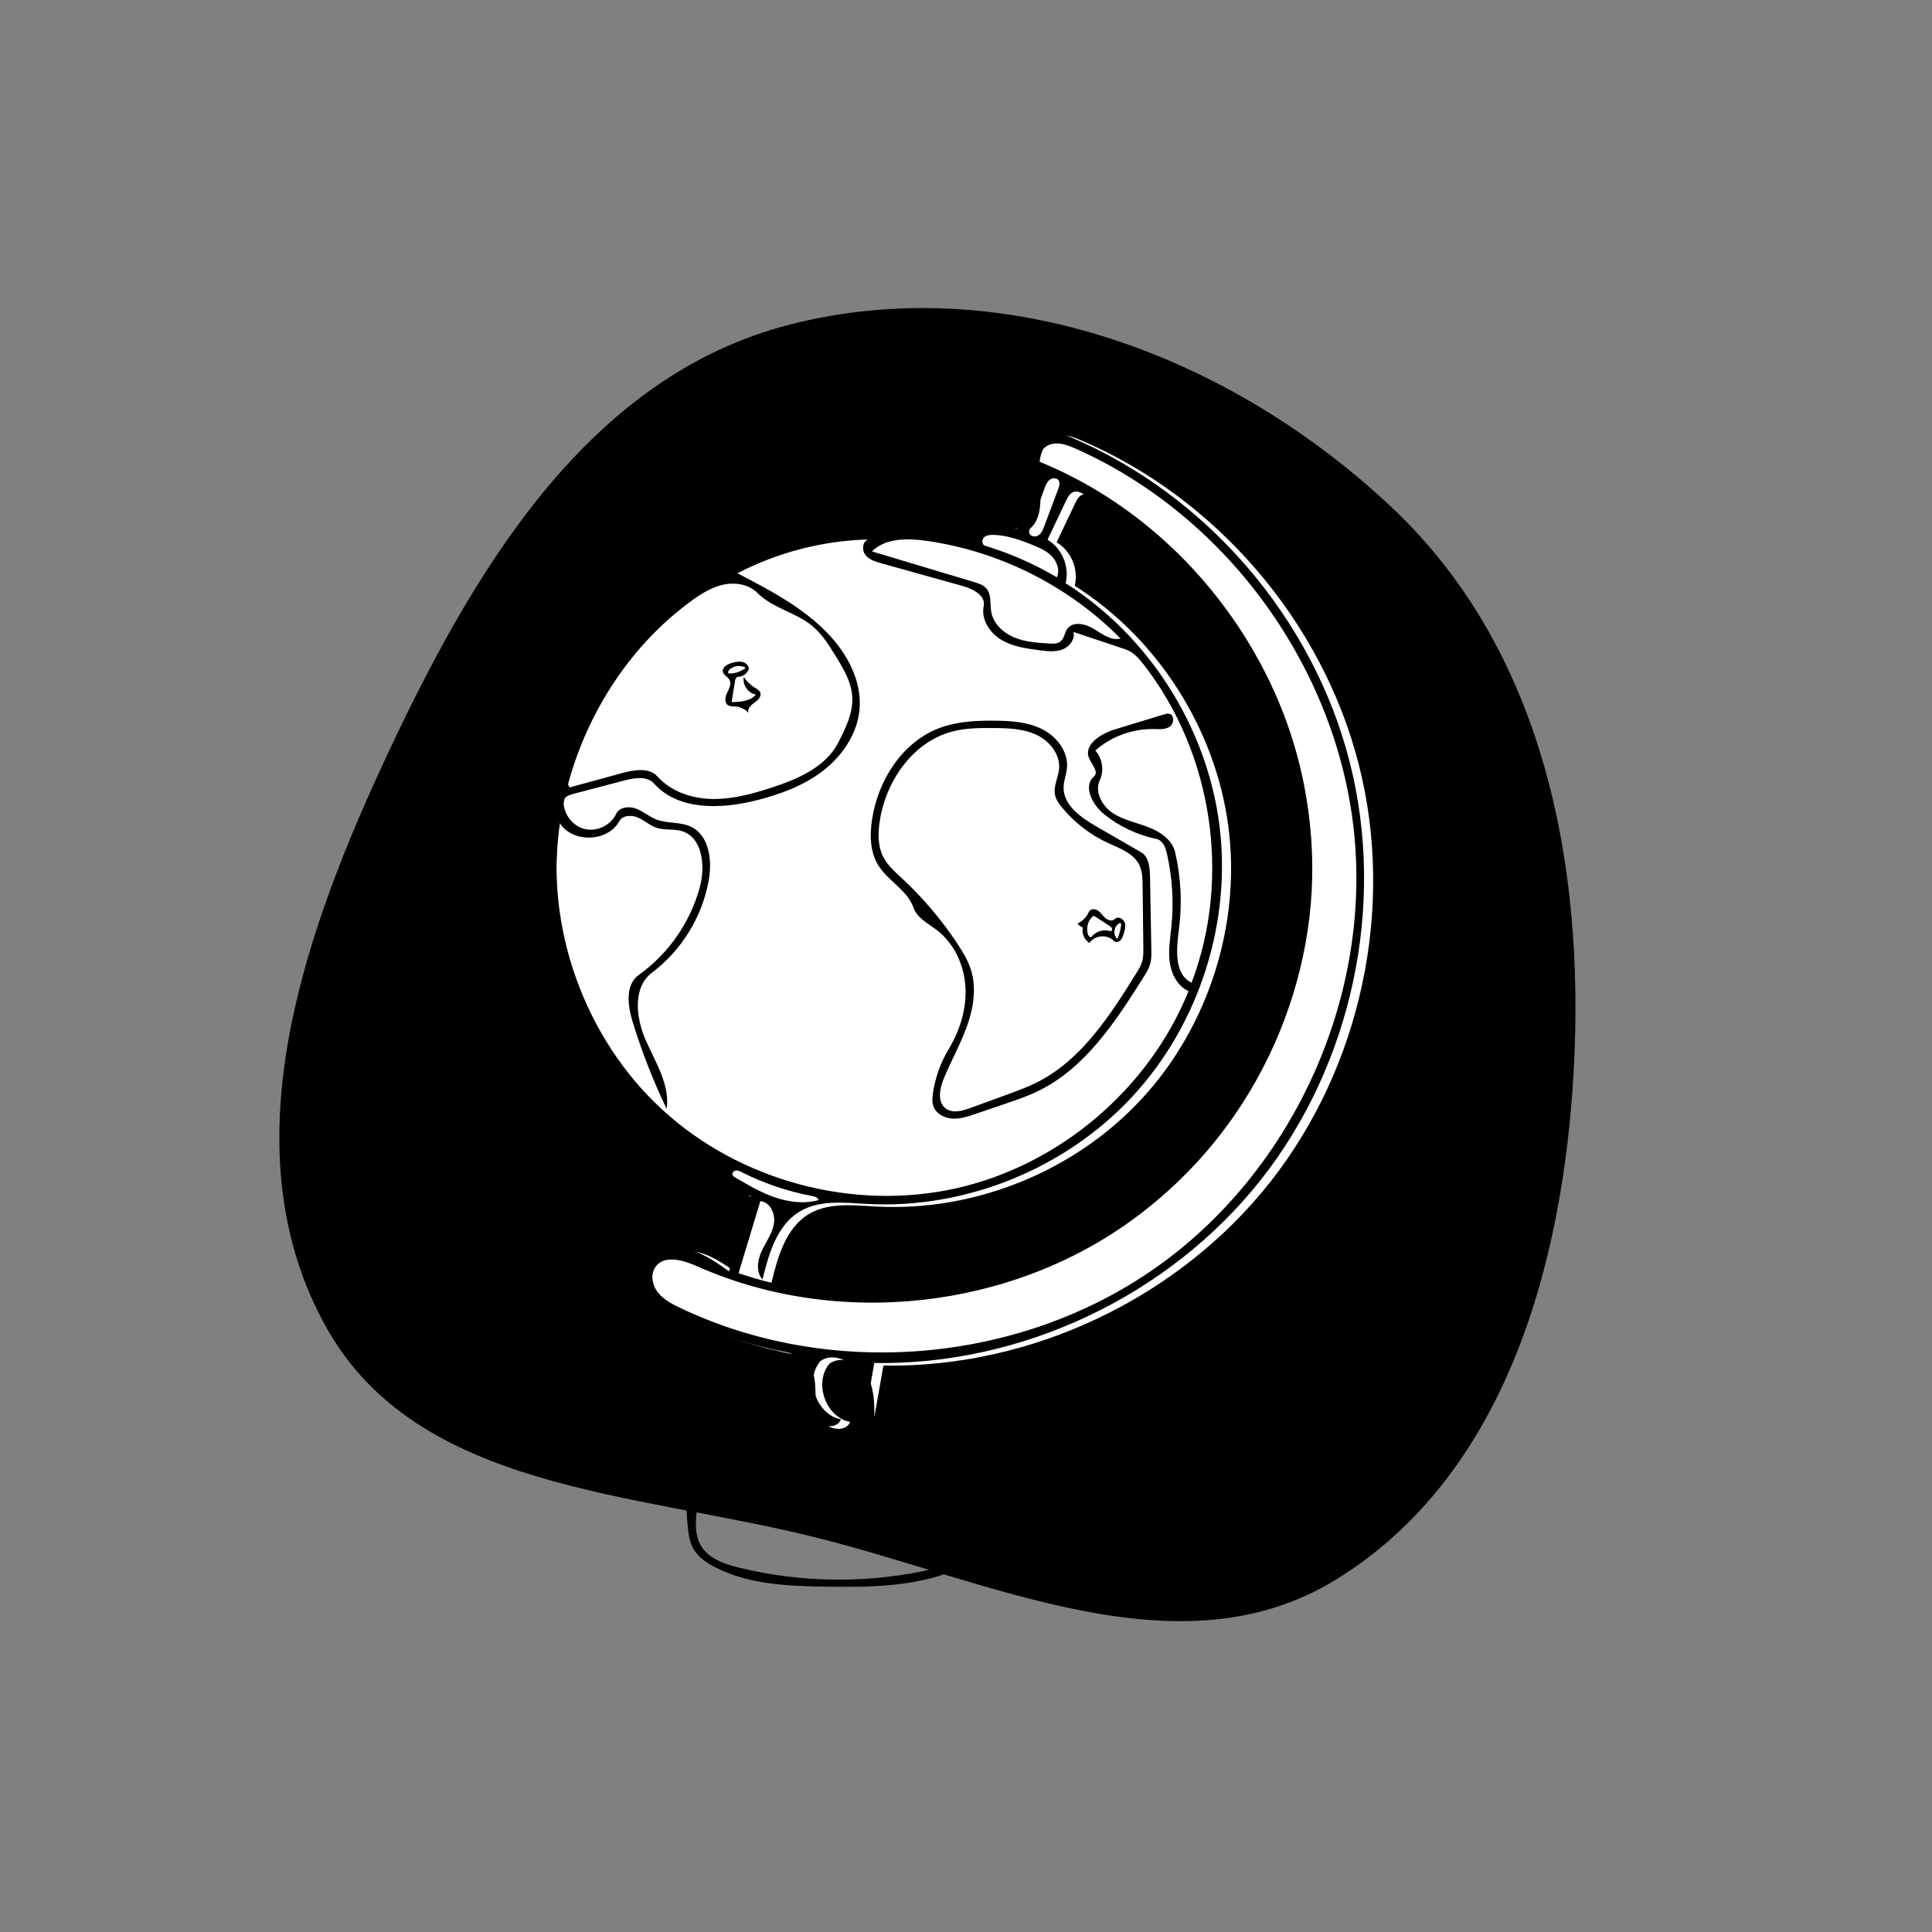 <svg width="375" height="375" viewBox="0 0 375 375" fill="none" xmlns="http://www.w3.org/2000/svg">
<rect x="0" y="0" width="375" height="375" fill="#808080" stroke="none"/>
<path fill-rule="evenodd" clip-rule="evenodd" d="M270.477 98.814C299.5 126.37 307.606 167.464 305.475 207.418C303.433 245.703 292.029 286.422 259.398 306.543C229.044 325.259 192.639 306.95 158.024 298.338C122.993 289.622 81.108 289.246 63.412 257.781C44.614 224.357 57.95 183.777 74.02 148.972C91.22 111.721 113.595 73.138 153.354 62.987C194.965 52.364 239.325 69.237 270.477 98.814Z" fill="black"/>
<g clip-path="url(#clip0_188_884)">
<path d="M205.412 84.592C206.874 84.273 208.372 84.838 209.749 85.424C236.108 96.655 256.674 120.647 263.745 148.412C270.815 176.177 264.229 207.084 246.452 229.554C228.676 252.024 200.115 265.546 171.468 265.054C170.886 268.381 170.303 271.709 169.721 275.036C169.72 272.216 169.675 269.232 168.196 266.831C166.716 264.43 163.249 263.024 160.983 264.702C157.887 268.4 160.28 275.1 165.018 276C164.091 278.173 160.518 277.496 159.317 275.461C158.115 273.427 158.388 270.894 158.203 268.538C158.018 266.183 156.931 263.474 154.614 263.012C147.736 261.64 140.989 259.608 134.497 256.953C130.296 255.235 125.454 251.859 126.438 247.428C127.165 244.155 131.038 242.402 134.362 242.843C137.686 243.283 140.553 245.31 143.269 247.275C144.686 242.379 146.103 237.482 147.52 232.585C143.06 232.792 141.809 226.258 138.051 223.847C120.858 212.817 109.397 193.321 108.12 172.934C106.844 152.547 115.784 131.773 131.467 118.685C147.15 105.597 169.188 100.518 189.018 105.421C191.37 102.527 195.769 101.525 199.143 103.114C202.298 101.504 202.137 97.038 201.741 93.519C201.344 89.999 201.951 85.347 205.412 84.592ZM149.769 248.837C148.47 247.399 149.745 248.25 149.745 248.25L149.769 249V249.342C149.769 249.342 146.62 248.124 145.108 247.63C170.969 256.366 201.064 251.284 222.623 234.541C244.182 217.798 256.555 189.897 254.493 162.679C252.43 135.46 235.994 109.742 212.159 96.439C211.591 96.121 210.954 95.8 210.318 95.938C209.501 96.116 209.036 96.958 208.677 97.713C207.481 100.23 206.285 102.746 205.088 105.263C207.907 106.918 209.413 110.533 208.603 113.7C224.732 123.922 235.964 141.535 238.43 160.471C240.896 179.408 234.55 199.309 221.577 213.322C208.604 227.335 189.25 235.194 170.18 234.192C165.71 233.958 160.896 233.339 157.045 235.619C152.593 238.255 150.993 243.81 149.769 248.837Z" fill="white"/>
<path d="M143.242 131.379C142.88 131.384 142.723 131.833 142.664 132.191C142.443 133.554 142.222 134.917 142.001 136.279C143.704 136.244 145.624 136.113 146.733 134.818C145.206 134.561 144.066 132.912 144.363 131.393C144.906 132.232 145.64 132.946 146.493 133.466C146.917 133.725 147.408 133.978 147.574 134.447C147.848 135.222 147.077 135.939 146.403 136.411C145.73 136.883 144.976 137.636 145.294 138.394C144.672 137.676 143.76 137.216 142.812 137.142C142.269 137.099 141.669 137.163 141.235 136.834C140.536 136.305 140.775 135.204 141.161 134.416C141.548 133.629 142.018 132.695 141.585 131.933C141.26 131.362 140.5 131.081 140.329 130.447C140.08 129.523 141.224 128.878 142.152 128.641C142.797 128.477 143.476 128.331 144.123 128.491C144.769 128.651 145.365 129.212 145.341 129.878C145.033 130.74 144.157 131.366 143.242 131.379V131.379ZM144.755 129.614C143.829 129.09 142.594 129.174 141.747 129.818C141.469 130.029 141.215 130.399 141.384 130.705C142.591 130.782 143.822 130.384 144.755 129.614Z" fill="black"/>
<path d="M210.171 180.028C209.763 179.867 209.402 179.592 209.137 179.242C210.121 178.813 210.928 177.992 211.341 177.001C211.604 176.371 212.545 176.36 213.111 176.742C213.677 177.125 214.03 177.75 214.545 178.199C215.059 178.648 215.917 178.873 216.388 178.379C216.938 177.803 218.006 178.268 218.286 179.013C218.566 179.759 218.32 180.588 218.073 181.345C217.93 181.785 217.774 182.246 217.432 182.557C217.089 182.868 216.498 182.957 216.182 182.62C214.94 181.295 212.46 181.51 211.464 183.029C210.468 182.429 209.923 181.164 210.171 180.028ZM211.968 177.985C211.079 178.883 210.777 180.316 211.228 181.497C211.332 181.769 211.681 182.058 211.861 181.829C212.687 180.778 214.193 180.318 215.466 180.728C215.707 180.806 215.921 180.487 215.852 180.244C215.783 180 215.556 179.842 215.344 179.704C214.434 179.113 213.525 178.522 212.616 177.932C212.51 177.863 212.393 177.791 212.268 177.804C212.149 177.815 212.052 177.9 211.968 177.985V177.985ZM216.864 182.27C217.235 181.417 217.487 180.513 217.609 179.591C217.636 179.387 217.536 179.081 217.346 179.159C216.221 179.68 215.949 181.433 216.864 182.27V182.27Z" fill="black"/>
<path d="M181.851 180.541C180.162 179.242 178.021 178.201 177.317 176.19C176.119 172.769 172.318 170.982 170.437 167.884C168.849 165.269 168.801 161.994 169.275 158.971C170.464 151.398 175.146 144.033 182.316 141.321C185.738 140.028 189.473 139.847 193.131 139.885C196.279 139.917 199.533 140.128 202.338 141.558C205.142 142.989 207.394 145.933 207.099 149.067C206.98 150.329 206.468 151.539 206.444 152.805C206.38 156.276 209.779 158.669 212.785 160.405C215.685 162.078 218.584 163.752 221.483 165.426C222.979 166.29 223.183 168.328 223.215 170.055C223.301 174.779 223.387 179.503 223.473 184.226C223.49 185.17 223.506 186.129 223.262 187.041C222.999 188.025 222.448 188.904 221.904 189.766C216.485 198.357 210.605 207.371 201.462 211.794C199.461 212.762 197.35 213.482 195.246 214.199C193.279 214.87 191.313 215.54 189.346 216.21C187.893 216.705 186.396 217.207 184.863 217.12C183.331 217.033 181.736 216.214 181.198 214.776C180.885 213.942 180.96 213.016 181.091 212.135C181.536 209.134 182.58 206.223 184.146 203.624C186.33 199.997 187.643 195.768 187.389 191.543C187.135 187.317 185.207 183.122 181.851 180.541ZM175.12 170.527C179.191 174.314 182.808 178.588 185.87 183.229C186.925 184.827 187.923 186.491 188.486 188.321C189.576 191.871 188.928 195.743 187.668 199.236C186.408 202.729 184.56 205.98 183.161 209.42C182.386 211.325 181.906 213.874 183.533 215.132C184.871 216.167 186.792 215.63 188.381 215.049C190.765 214.178 193.148 213.307 195.531 212.436C197.509 211.713 199.492 210.988 201.37 210.035C209.951 205.68 215.446 197.12 220.527 188.948C220.987 188.208 221.453 187.456 221.692 186.618C221.94 185.747 221.932 184.826 221.921 183.92C221.874 179.924 221.827 175.928 221.779 171.932C221.763 170.527 221.733 169.064 221.097 167.81C219.963 165.573 217.318 164.67 215.043 163.616C211.63 162.034 208.576 159.682 206.175 156.785C205.556 156.038 204.964 155.221 204.774 154.27C204.435 152.58 205.424 150.919 205.571 149.201C205.811 146.388 203.689 143.798 201.129 142.607C198.569 141.417 195.652 141.33 192.829 141.307C190.152 141.286 187.442 141.308 184.852 141.984C177.14 143.997 171.863 151.686 170.731 159.575C170.41 161.813 170.386 164.194 171.386 166.222C172.232 167.936 173.72 169.226 175.12 170.527Z" fill="black"/>
<path d="M137.992 289.818C141 291.647 144.574 292.254 148.059 292.752C153.603 293.546 159.173 294.154 164.757 294.578C171.95 295.123 179.608 295.258 185.865 291.667C186.327 291.402 186.799 291.097 187.052 290.627C187.819 289.202 186.067 287.658 184.473 287.373C182.879 287.088 181.037 287.252 179.872 286.127C182.218 284.962 185.17 285.122 187.377 286.534C189.583 287.947 190.963 290.561 190.887 293.18C190.824 295.326 189.859 297.393 189.959 299.538C190.081 302.155 187.413 303.971 184.978 304.938C177.239 308.011 168.678 308.09 160.352 307.968C152.975 307.86 145.313 307.556 138.757 304.171C137.109 303.32 135.498 302.223 134.586 300.607C133.768 299.156 133.597 297.442 133.443 295.783C133.132 292.448 132.937 288.719 135.085 286.149C137.133 283.699 140.632 283.142 143.817 282.912C145.356 282.801 145.897 280.759 145.616 279.242C145.335 277.726 144.665 276.111 145.325 274.717C146.643 271.934 151.221 273.302 153.573 271.316C154.354 270.657 155.609 271.83 155.306 272.806C155.002 273.782 153.856 274.238 152.834 274.258C151.812 274.277 150.795 273.996 149.777 274.089C148.759 274.182 147.661 274.832 147.575 275.851C156.955 279.615 167.547 280.287 177.328 277.74C175.644 275.679 172.948 274.488 170.291 274.632C170.334 273.977 171.067 273.606 171.713 273.486C174.641 272.945 177.656 274.993 178.777 277.752C179.899 280.51 179.373 283.735 177.975 286.364C176.703 285.968 176.804 284.171 177.009 282.855C177.215 281.54 176.674 279.64 175.366 279.893C166.432 281.624 157.044 280.952 148.447 277.966C147.791 277.738 147.374 278.66 147.294 279.35C146.994 281.93 146.841 284.934 148.748 286.697C149.684 287.562 150.957 287.948 152.193 288.26C158.911 289.956 165.976 290.262 172.816 289.154C173.773 288.998 174.993 288.933 175.46 289.783C170.278 292.132 164.306 291.598 158.646 291.016C155.971 290.742 153.243 290.453 150.789 289.351C148.397 288.276 146.373 286.472 143.927 285.525C141.482 284.578 138.205 284.825 136.872 287.083C136.724 287.332 136.604 287.604 136.584 287.893C136.523 288.729 137.276 289.382 137.992 289.818ZM188.35 300.143C189.439 297.708 188.436 294.914 188.114 292.265C180.683 297.341 170.91 296.902 161.96 295.964C156.771 295.419 151.593 294.773 146.43 294.025C143.081 293.54 139.564 292.937 136.946 290.793C136.244 290.217 135.462 291.424 135.346 292.324C135.008 294.944 134.714 297.794 136.075 300.058C137.567 302.54 140.596 303.573 143.408 304.267C155.785 307.318 168.884 307.396 181.296 304.491C184.087 303.838 187.179 302.761 188.35 300.143V300.143Z" fill="black"/>
<path d="M203.644 84.092C205.107 83.773 206.604 84.338 207.981 84.924C234.34 96.155 254.906 120.147 261.977 147.912C269.048 175.677 262.461 206.584 244.685 229.054C226.909 251.524 198.348 265.046 169.7 264.554C169.118 267.881 168.536 271.209 167.953 274.536C167.953 271.716 167.907 268.732 166.428 266.331C164.949 263.93 161.482 262.524 159.216 264.202C156.12 267.9 158.513 274.6 163.25 275.5C162.324 277.673 158.75 276.996 157.549 274.961C156.348 272.927 156.621 270.394 156.435 268.038C156.25 265.683 155.163 262.974 152.846 262.512C145.968 261.14 139.222 259.108 132.73 256.453C128.529 254.735 123.686 251.359 124.671 246.928C125.398 243.655 129.271 241.902 132.594 242.343C135.918 242.783 138.785 244.81 141.502 246.775C142.919 241.879 144.336 236.982 145.753 232.085C141.293 232.292 140.041 225.758 136.283 223.347C119.09 212.317 107.629 192.821 106.353 172.434C105.077 152.047 114.017 131.273 129.7 118.185C145.383 105.097 167.421 100.018 187.25 104.921C189.603 102.027 194.001 101.025 197.376 102.614C200.531 101.004 200.369 96.538 199.973 93.019C199.577 89.499 200.183 84.847 203.644 84.092V84.092ZM231.283 190.742C239.013 170.429 235.378 146.199 222.029 129.048C221.062 127.806 219.97 126.543 218.476 126.044C215.103 124.916 211.729 123.789 208.356 122.661C208.722 124.084 207.584 125.544 206.21 126.065C204.836 126.585 203.309 126.408 201.852 126.223C199.256 125.892 196.576 125.528 194.334 124.178C192.093 122.828 190.393 120.214 190.936 117.655C191.37 115.609 188.863 114.298 186.849 113.737C181.592 112.271 176.334 110.806 171.076 109.34C169.93 109.021 168.704 108.65 167.972 107.712C167.24 106.774 167.384 105.092 168.511 104.711C159.7 104.946 150.95 107.209 143.13 111.275C149.364 114.506 155.717 117.825 160.598 122.873C164.426 126.833 167.304 132.141 166.839 137.629C166.437 142.384 163.538 146.684 159.761 149.601C155.984 152.518 151.394 154.195 146.765 155.358C139.937 157.075 131.665 157.345 126.967 152.101C125.6 150.575 123.158 150.971 121.177 151.492C117.834 152.37 114.492 153.249 111.15 154.128C110.371 154.333 109.429 154.73 109.403 155.534C109.322 157.974 111.13 160.344 113.503 160.913C115.877 161.481 118.562 160.186 119.595 157.975C120.218 156.643 122.094 156.435 123.469 156.957C124.843 157.478 125.981 158.501 127.349 159.041C129.516 159.897 132.06 159.468 134.157 160.485C137.653 162.182 138.249 166.945 137.582 170.774C136.344 177.88 132.314 184.463 126.548 188.797C122.764 191.642 123.421 197.537 125.325 201.871C127.23 206.205 130.061 210.563 129.4 215.25C126.803 209.821 124.605 204.201 122.827 198.451C121.846 195.279 121.285 191.162 123.989 189.235C129.734 185.142 133.997 179.013 135.836 172.203C136.937 168.12 136.39 162.546 132.343 161.319C130.775 160.843 129.04 161.197 127.483 160.687C126.179 160.26 125.134 159.272 123.881 158.711C122.629 158.15 120.866 158.198 120.205 159.401C117.953 163.499 111.042 163.666 108.594 159.682C105.751 179.979 113.439 201.464 128.513 215.35C143.587 229.235 165.63 235.137 185.626 230.641C205.621 226.145 223.016 211.376 230.695 192.374C228.561 191.423 227.353 189.065 227.041 186.75C226.729 184.434 227.145 182.093 227.376 179.768C227.84 175.093 227.549 170.343 226.517 165.759C226.239 164.527 225.695 163.092 224.457 162.836C220.744 162.07 217.219 160.4 214.273 158.013C212.035 156.199 210.157 152.604 212.334 150.718C213.349 149.84 211.909 148.393 211.385 147.158C210.277 144.549 213.668 142.407 216.378 141.581C219.556 140.611 222.733 139.642 225.911 138.672C226.254 138.568 226.617 138.462 226.966 138.547C227.979 138.794 227.907 140.43 227.055 141.031C226.203 141.631 225.065 141.534 224.023 141.509C219.877 141.411 215.713 142.928 212.603 145.671C213.986 147.201 214.342 149.578 213.468 151.447C212.415 153.696 213.91 156.426 215.975 157.805C218.041 159.183 220.562 159.654 222.88 160.544C225.199 161.435 227.536 163.017 228.097 165.436C229.234 170.338 229.481 175.445 228.824 180.433C228.327 184.199 227.862 189.092 231.283 190.742V190.742ZM148.001 248.337C146.703 246.899 147.023 244.618 147.833 242.857C148.643 241.096 149.866 239.484 150.209 237.577C150.551 235.669 149.518 233.289 147.585 233.141C146.17 237.804 144.756 242.467 143.341 247.13C169.202 255.866 199.297 250.784 220.856 234.041C242.414 217.298 254.788 189.397 252.725 162.179C250.663 134.96 234.227 109.242 210.392 95.939C209.823 95.621 209.186 95.3 208.55 95.438C207.733 95.616 207.269 96.458 206.91 97.213C205.713 99.73 204.517 102.246 203.321 104.763C206.139 106.418 207.645 110.033 206.835 113.2C222.965 123.422 234.196 141.035 236.663 159.971C239.129 178.908 232.783 198.809 219.809 212.822C206.836 226.835 187.482 234.694 168.412 233.692C163.943 233.458 159.129 232.839 155.278 235.119C150.825 237.755 149.225 243.31 148.001 248.337H148.001ZM208.889 87.13C207.418 86.474 205.818 85.844 204.239 86.157C202.659 86.471 201.256 88.144 201.831 89.648C229.522 100.953 250.193 127.889 253.95 157.562C257.706 187.235 244.399 218.472 220.399 236.321C196.399 254.169 162.653 257.924 135.317 245.788C132.662 244.609 129.037 243.507 127.285 245.824C126.207 247.251 126.568 249.383 127.656 250.803C128.743 252.223 130.39 253.084 132.005 253.854C161.167 267.751 197.699 264.708 224.16 246.178C250.621 227.649 265.973 194.359 262.885 162.203C259.798 130.047 238.392 100.286 208.889 87.13V87.13ZM110.555 152.839C113.957 151.91 117.36 150.981 120.763 150.052C123.109 149.411 126.016 148.92 127.636 150.734C130.254 153.664 134.307 155.004 138.235 155.078C142.163 155.153 146.02 154.095 149.756 152.881C154.849 151.227 160.274 148.893 162.712 144.125C164.144 141.323 165.616 138.346 165.421 135.205C165.242 132.31 163.671 129.711 162.144 127.245C160.86 125.173 159.544 123.062 157.669 121.504C154.47 118.847 149.951 118.055 147.028 115.097C145.338 113.387 142.654 112.97 140.309 113.502C137.965 114.034 135.893 115.379 133.958 116.806C122.868 124.989 114.509 136.81 110.49 149.994C110.203 150.938 109.963 152.05 110.555 152.839ZM207.139 122.079C208.225 120.518 210.678 121.062 212.296 122.061C213.914 123.061 215.657 124.414 217.499 123.942C207.437 113.736 193.958 106.959 179.765 104.969C176.091 104.454 171.878 104.422 169.237 107.027C175.846 109.01 182.455 110.992 189.064 112.974C189.934 113.235 190.852 113.526 191.447 114.211C192.494 115.416 192.12 117.246 192.411 118.815C192.83 121.077 194.73 122.837 196.853 123.722C198.977 124.606 201.321 124.764 203.617 124.91C204.415 124.961 205.304 124.983 205.907 124.457C206.586 123.865 206.625 122.818 207.139 122.079ZM205.132 112.062C205.75 110.712 205.194 109.054 204.168 107.98C203.142 106.906 201.735 106.295 200.357 105.742C197.94 104.773 195.433 103.888 192.83 103.818C192.177 103.801 191.459 103.861 190.991 104.316C190.523 104.77 190.566 105.738 191.191 105.927C196.063 107.4 200.755 109.465 205.132 112.062ZM157.643 232.144C152.906 231.261 148.295 229.703 143.992 227.532C143.636 227.352 143.257 227.163 142.861 227.201C142.464 227.238 142.072 227.61 142.172 227.995C142.24 228.257 142.494 228.419 142.726 228.556C145.2 230.01 147.694 231.474 150.408 232.406C153.122 233.337 156.104 233.71 158.868 232.94C158.775 232.429 158.154 232.239 157.643 232.144V232.144ZM205.478 93.234C205.107 92.689 204.235 92.729 203.719 93.14C203.204 93.551 202.956 94.203 202.73 94.823C201.787 97.415 200.844 100.006 199.901 102.598C199.814 102.836 199.726 103.084 199.754 103.336C199.835 104.068 200.874 104.333 201.503 103.952C202.133 103.571 202.432 102.831 202.69 102.142C203.596 99.725 204.503 97.308 205.409 94.891C205.611 94.352 205.803 93.71 205.478 93.234V93.234Z" fill="black"/>
</g>
<defs>
<clipPath id="clip0_188_884">
<rect width="224" height="224" fill="white" transform="translate(73.5 84)"/>
</clipPath>
</defs>
</svg>
